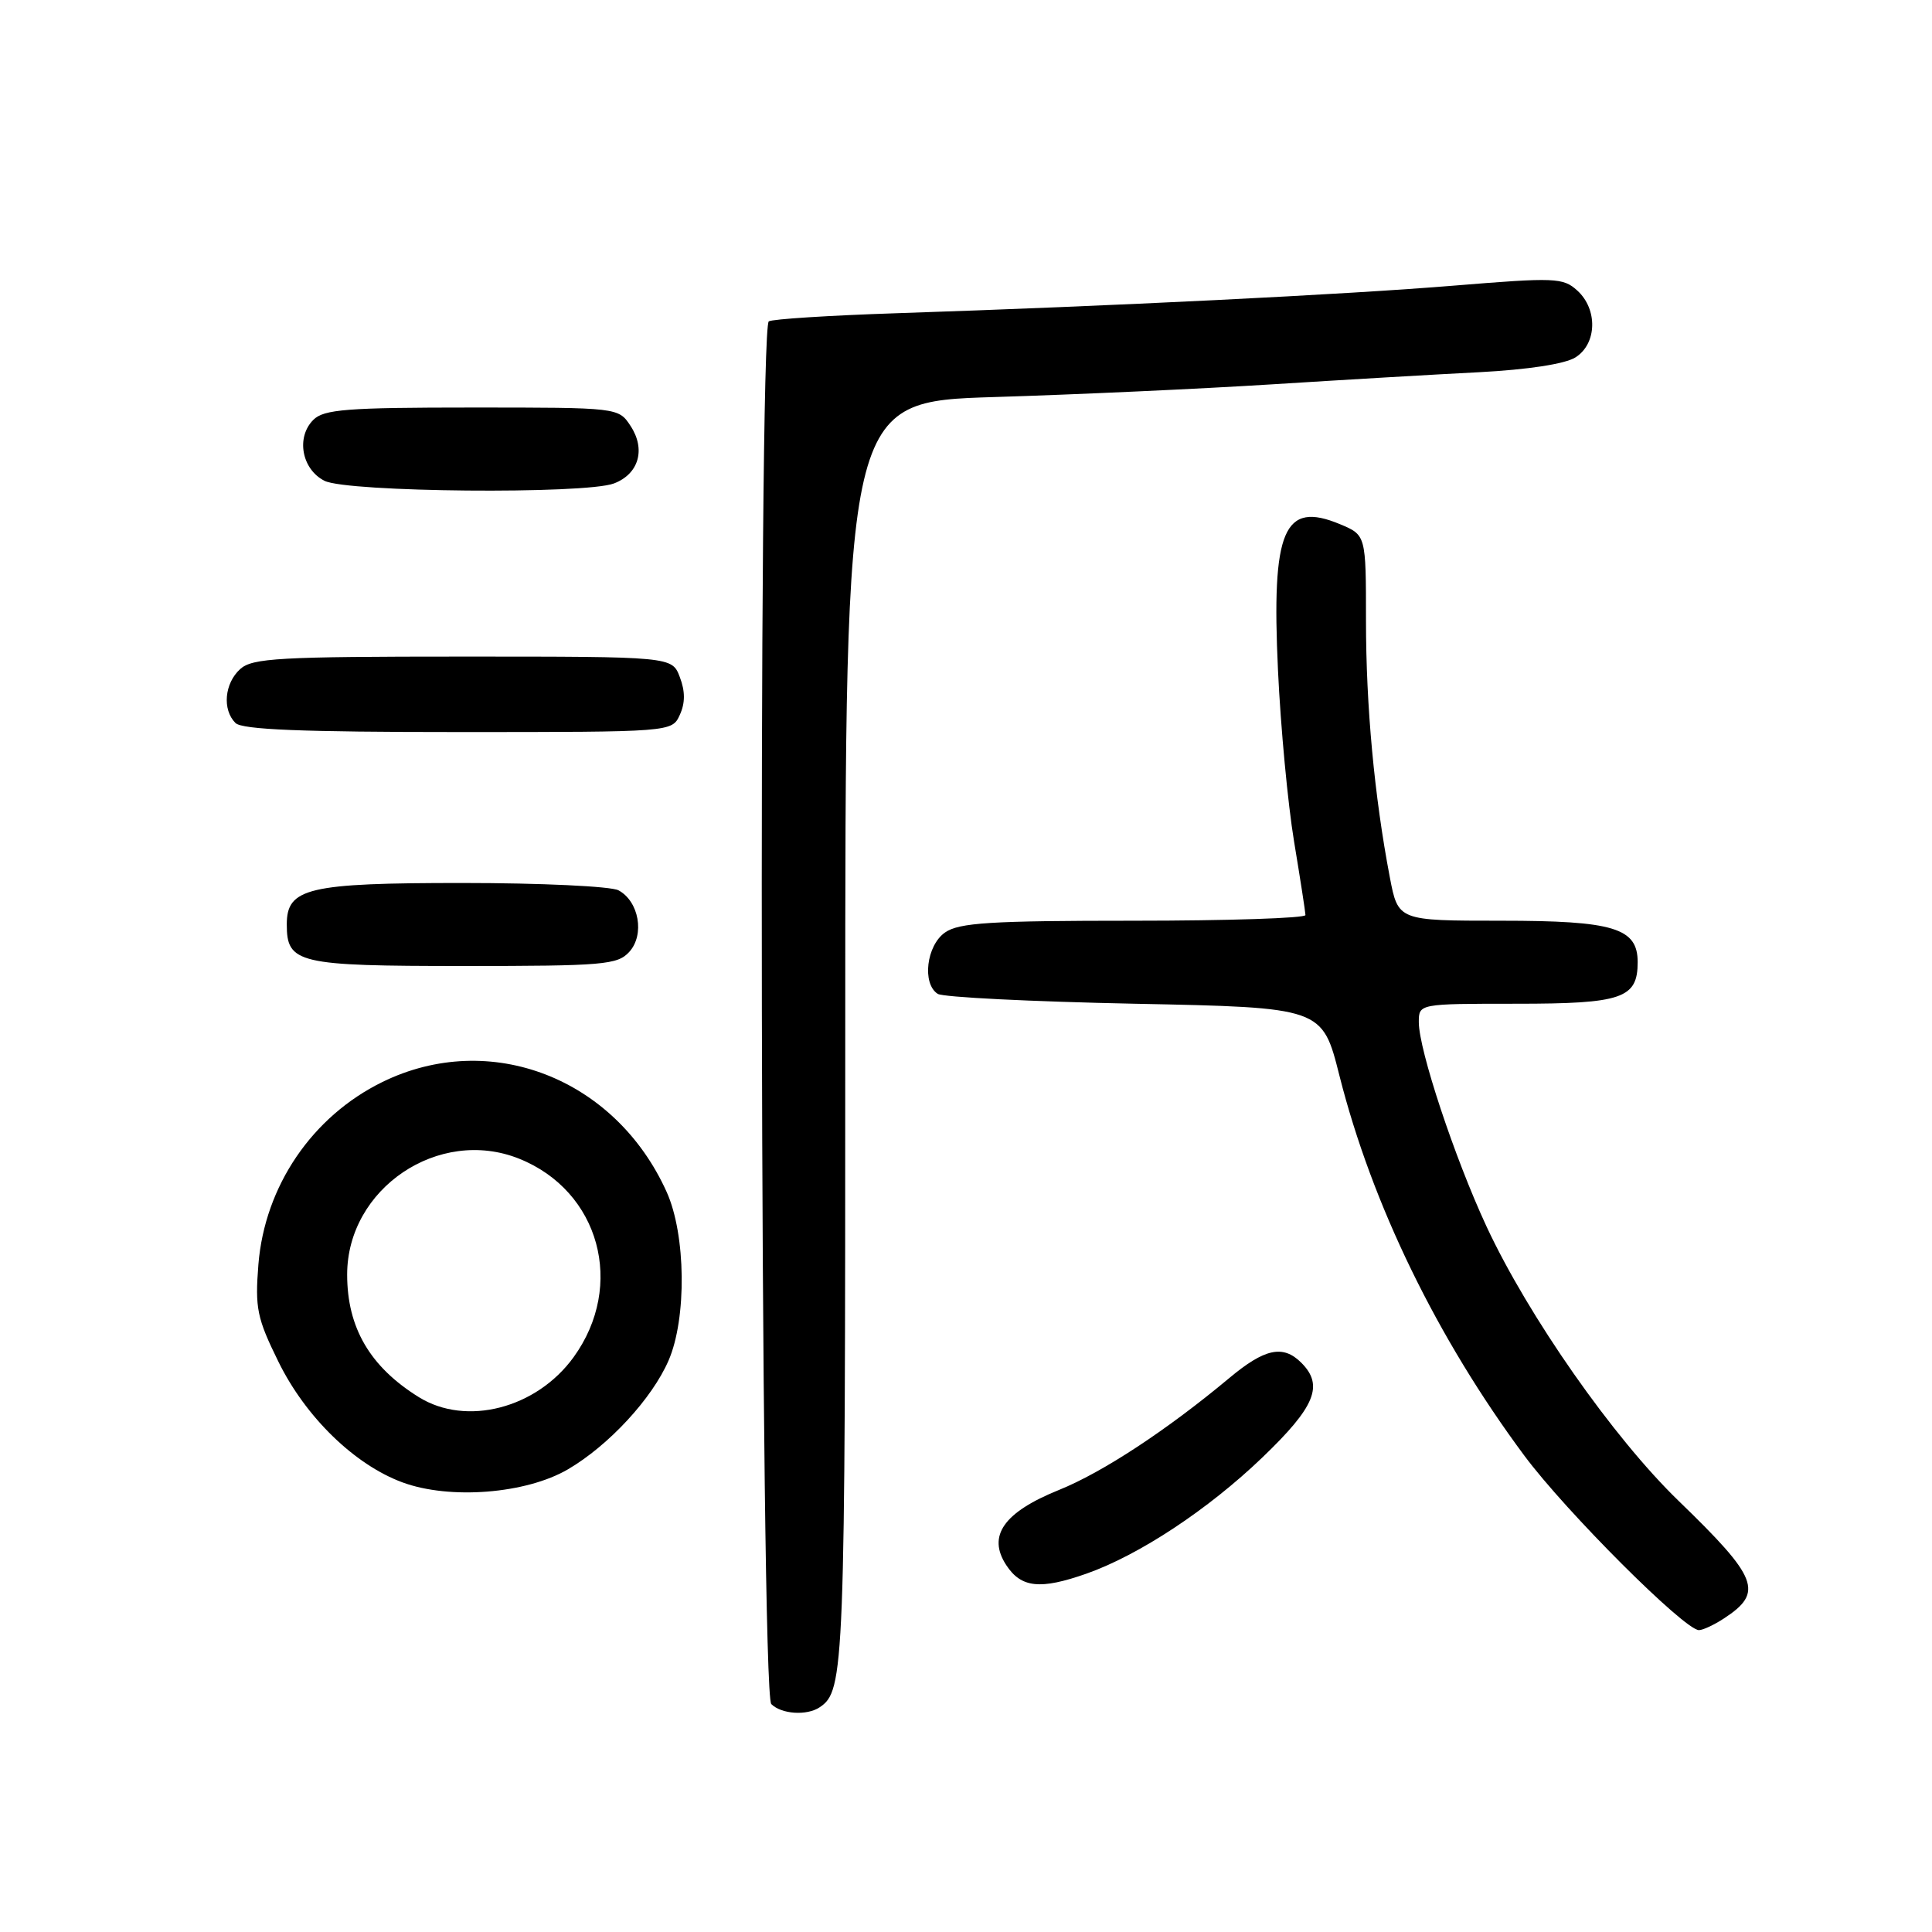 <?xml version="1.0" encoding="UTF-8" standalone="no"?>
<!DOCTYPE svg PUBLIC "-//W3C//DTD SVG 1.1//EN" "http://www.w3.org/Graphics/SVG/1.1/DTD/svg11.dtd" >
<svg xmlns="http://www.w3.org/2000/svg" xmlns:xlink="http://www.w3.org/1999/xlink" version="1.1" viewBox="0 0 256 256">
 <g >
 <path fill="currentColor"
d=" M 108.60 226.23 C 111.90 224.03 112.00 221.52 112.00 137.17 C 112.00 53.22 112.00 53.22 131.75 52.61 C 142.61 52.28 159.15 51.52 168.50 50.93 C 177.85 50.34 190.22 49.61 196.00 49.32 C 202.43 48.98 207.37 48.23 208.75 47.36 C 211.61 45.57 211.74 40.98 208.99 38.49 C 207.12 36.79 206.05 36.75 192.74 37.84 C 178.31 39.03 147.57 40.55 118.62 41.51 C 109.89 41.80 102.35 42.28 101.87 42.58 C 100.43 43.47 100.75 224.35 102.20 225.80 C 103.54 227.14 106.91 227.36 108.60 226.23 Z  M 228.45 214.44 C 233.72 210.99 232.98 209.09 222.44 198.89 C 213.76 190.50 202.50 174.40 196.96 162.49 C 192.74 153.40 188.00 139.11 188.00 135.45 C 188.00 133.00 188.00 133.00 200.93 133.00 C 214.94 133.00 217.00 132.29 217.00 127.49 C 217.00 122.96 213.84 122.00 198.91 122.00 C 185.26 122.00 185.26 122.00 184.16 116.25 C 182.11 105.51 181.00 93.58 181.00 82.23 C 181.00 70.90 181.00 70.90 177.56 69.46 C 170.10 66.34 168.46 70.20 169.34 88.82 C 169.69 96.35 170.65 106.55 171.47 111.50 C 172.29 116.45 172.97 120.84 172.98 121.25 C 172.99 121.66 162.75 122.00 150.22 122.00 C 131.23 122.00 127.08 122.26 125.22 123.56 C 122.76 125.28 122.15 130.33 124.25 131.69 C 124.94 132.14 136.68 132.72 150.35 133.00 C 175.21 133.50 175.21 133.50 177.48 142.52 C 181.80 159.60 190.43 177.33 201.99 192.89 C 207.50 200.30 223.21 216.00 225.12 216.00 C 225.64 216.00 227.14 215.30 228.45 214.44 Z  M 143.98 208.51 C 150.95 206.05 160.08 200.02 167.25 193.14 C 174.28 186.40 175.44 183.58 172.43 180.57 C 170.01 178.15 167.58 178.67 162.86 182.62 C 154.63 189.49 146.10 195.10 140.31 197.43 C 132.99 200.39 130.80 203.51 133.33 207.38 C 135.31 210.41 137.84 210.67 143.98 208.51 Z  M 75.26 194.69 C 80.66 191.53 86.40 185.32 88.59 180.27 C 91.01 174.69 90.89 163.61 88.34 157.95 C 81.53 142.83 64.92 136.40 50.67 143.37 C 41.36 147.93 35.08 157.17 34.24 167.54 C 33.78 173.34 34.05 174.66 36.90 180.45 C 40.51 187.79 46.99 194.08 53.32 196.42 C 59.60 198.74 69.71 197.94 75.26 194.69 Z  M 83.39 126.12 C 85.45 123.84 84.67 119.43 81.95 117.97 C 80.95 117.44 71.65 117.00 61.29 117.00 C 40.79 117.00 38.00 117.66 38.00 122.49 C 38.00 127.66 39.46 128.00 61.42 128.00 C 80.00 128.00 81.83 127.84 83.39 126.12 Z  M 90.08 94.72 C 90.80 93.15 90.80 91.60 90.08 89.72 C 89.05 87.00 89.05 87.00 61.35 87.00 C 36.99 87.00 33.44 87.20 31.83 88.65 C 29.74 90.55 29.43 94.03 31.20 95.80 C 32.08 96.68 40.03 97.00 60.72 97.00 C 89.04 97.00 89.04 97.00 90.08 94.72 Z  M 81.35 64.06 C 84.64 62.81 85.59 59.55 83.56 56.45 C 81.95 54.00 81.95 54.00 62.55 54.00 C 45.97 54.00 42.91 54.24 41.52 55.63 C 39.20 57.94 39.98 62.19 43.00 63.71 C 46.01 65.23 77.53 65.51 81.35 64.06 Z  M 55.50 185.13 C 49.03 181.11 46.00 175.93 46.00 168.89 C 46.00 157.47 58.15 149.28 68.78 153.53 C 79.45 157.80 82.89 170.33 76.00 179.84 C 71.08 186.63 61.78 189.03 55.50 185.13 Z "/>
</g>
</svg>